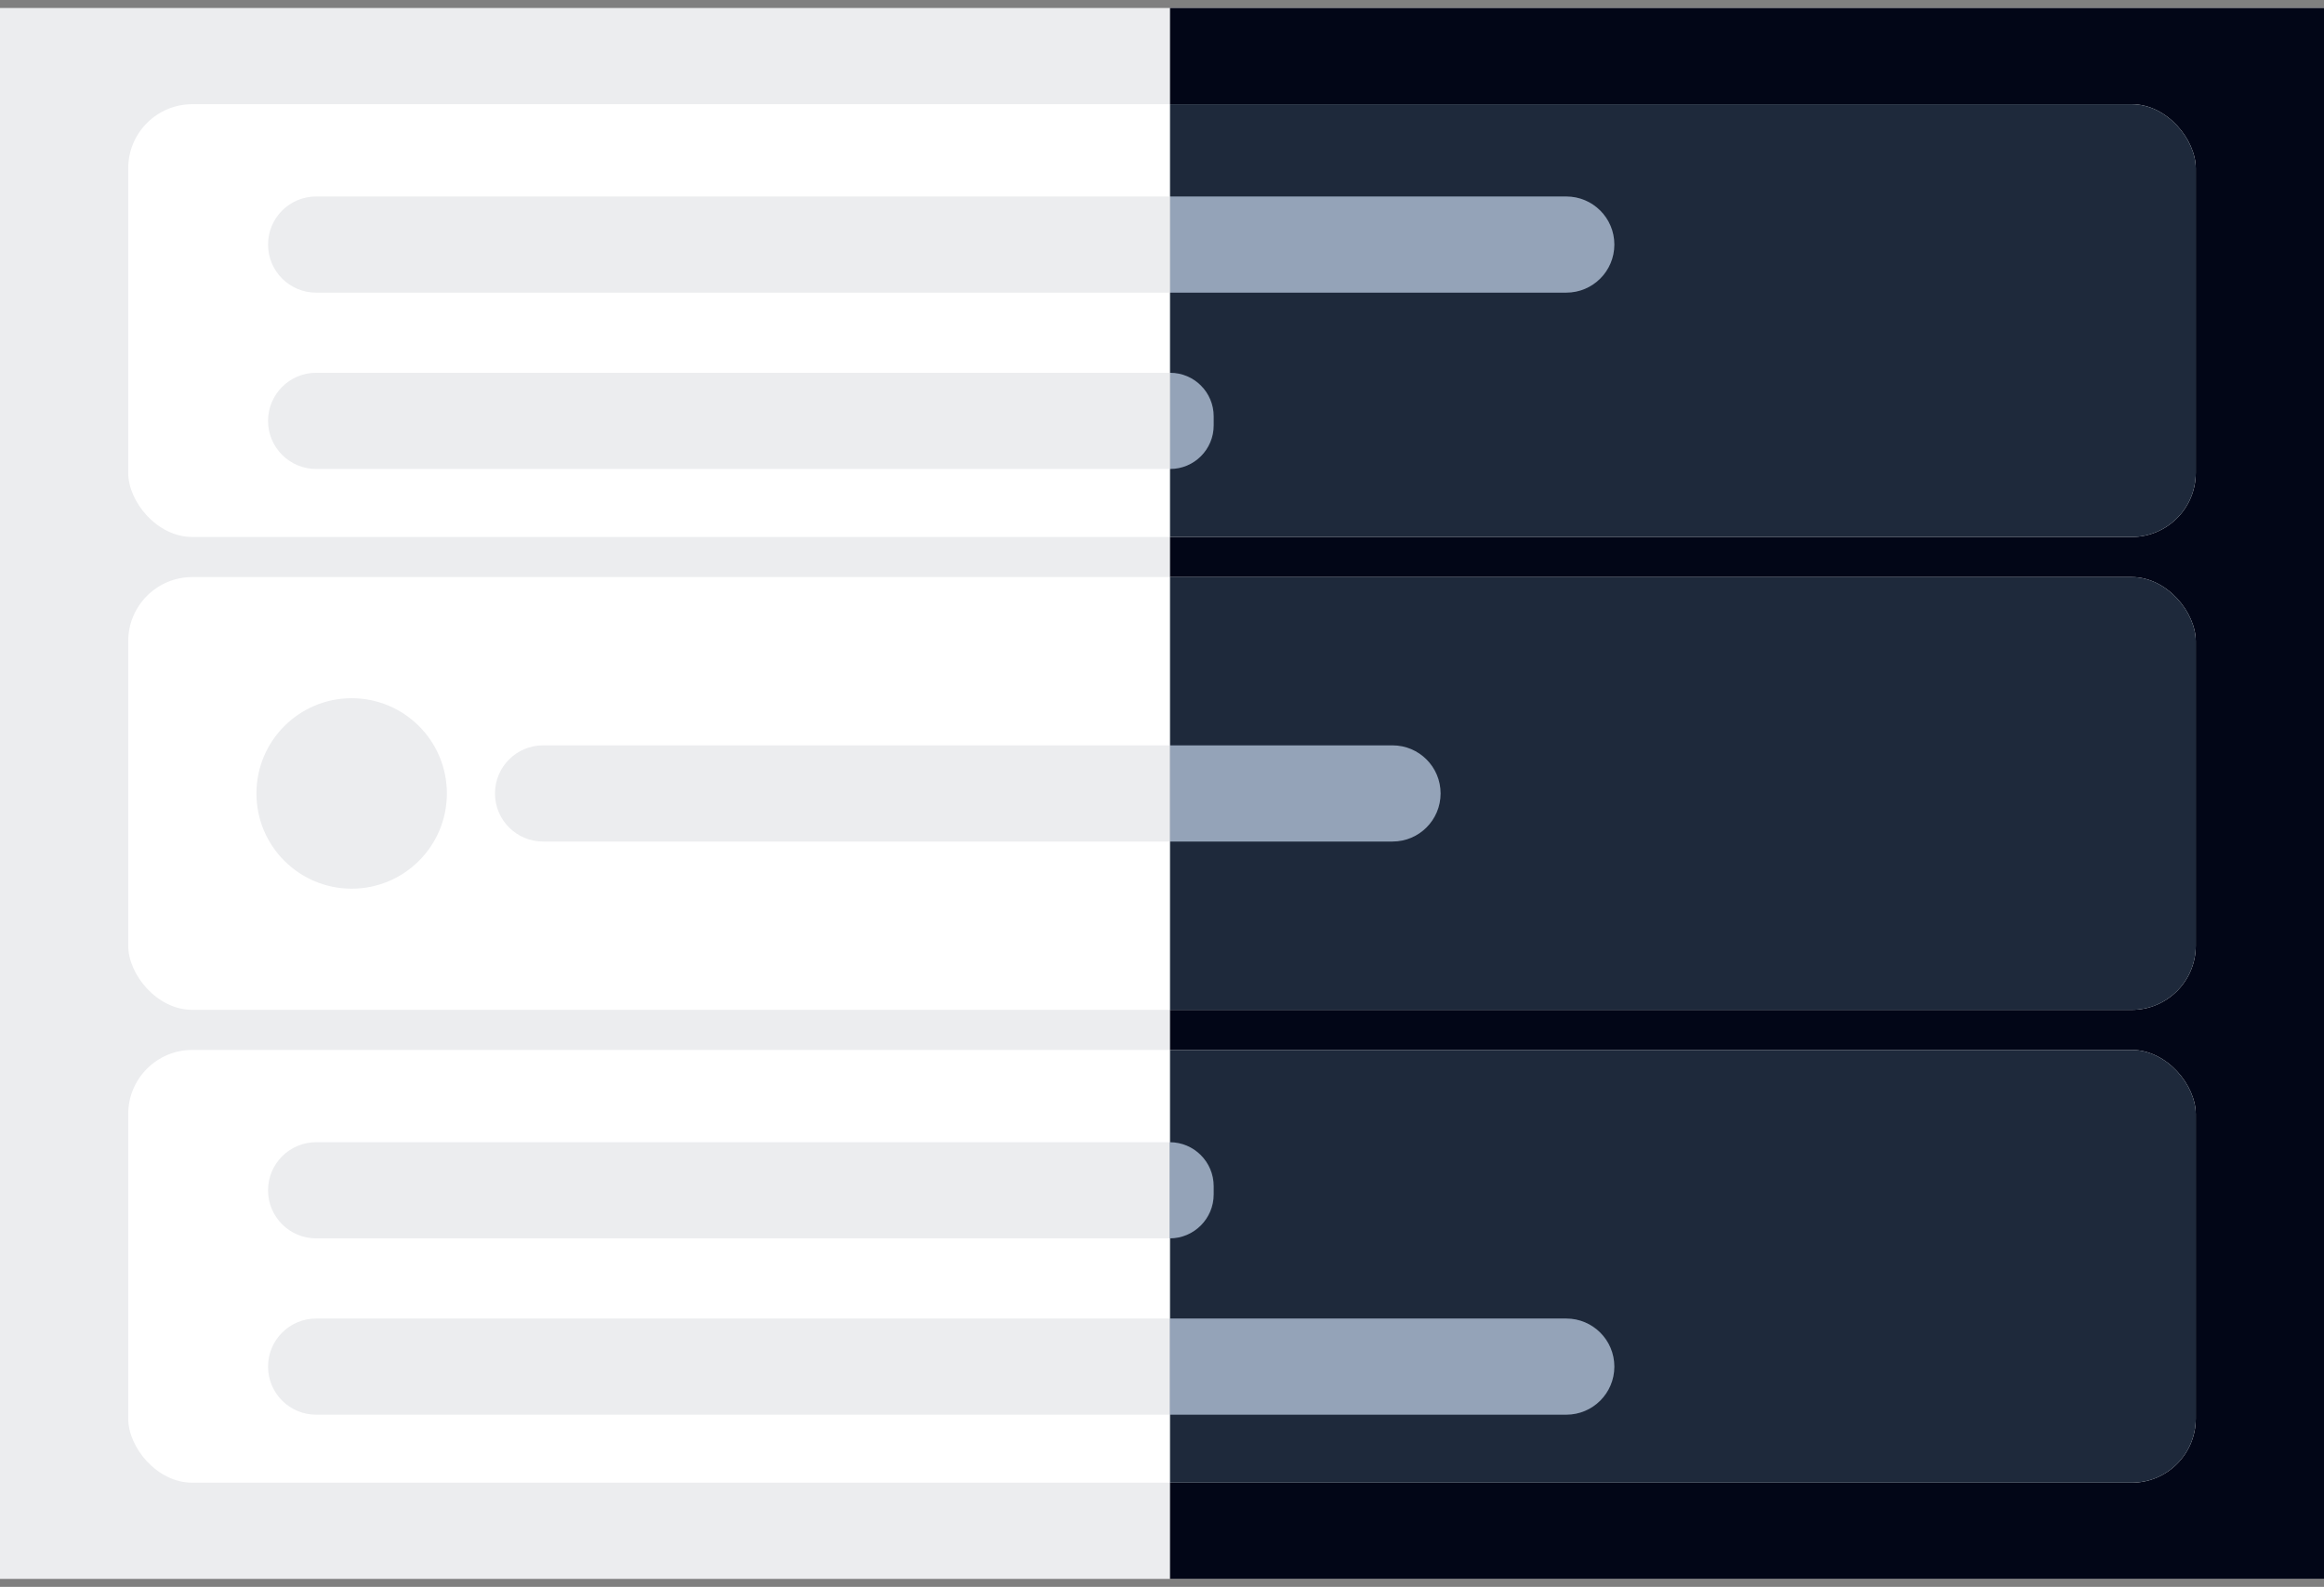 <svg width="145" height="99" viewBox="0 0 145 99" fill="none" xmlns="http://www.w3.org/2000/svg">
<rect x="0" y="0" width="145" height="99" fill="#808080" stroke="none"/>
<g clip-path="url(#clip0_203_42)">
<rect width="145" height="98" transform="translate(0 0.5)" fill="#ECEDEF"/>
<rect width="72" height="98" transform="translate(73 0.5)" fill="#020617"/>
<g clip-path="url(#clip1_203_42)">
<rect x="8" y="6.5" width="129" height="27" rx="4" fill="white"/>
<rect width="64.4" height="27" transform="translate(73 6.5)" fill="#1E293B"/>
<path fill-rule="evenodd" clip-rule="evenodd" d="M63.3 12.257H19.724C18.068 12.257 16.724 13.6 16.724 15.257V15.257C16.724 16.914 18.068 18.257 19.724 18.257H63.3H73.008V12.257H63.3Z" fill="#ECEDEF"/>
<path d="M97.725 18.257C99.381 18.257 100.724 16.914 100.724 15.257V15.257C100.724 13.6 99.381 12.257 97.725 12.257H73.008V18.257H97.725Z" fill="#94A3B8"/>
<path fill-rule="evenodd" clip-rule="evenodd" d="M73.008 23.257H19.724C18.068 23.257 16.724 24.6 16.724 26.257V26.257C16.724 27.914 18.068 29.257 19.724 29.257H73.008V23.257Z" fill="#ECEDEF"/>
<path d="M73.008 29.257C74.508 29.257 75.725 28.041 75.725 26.541V25.974C75.725 24.473 74.508 23.257 73.008 23.257V23.257V29.257V29.257Z" fill="#94A3B8"/>
</g>
<g clip-path="url(#clip2_203_42)">
<rect x="8" y="36" width="129" height="27" rx="4" fill="white"/>
<rect width="64" height="28" transform="translate(73 35.5)" fill="#1E293B"/>
<circle cx="21.941" cy="49.5" r="5.941" fill="#ECEDEF"/>
<path fill-rule="evenodd" clip-rule="evenodd" d="M73.002 46.5H33.883C32.226 46.5 30.883 47.843 30.883 49.5V49.5C30.883 51.157 32.226 52.5 33.883 52.5H73.002V46.5Z" fill="#ECEDEF"/>
<path d="M86.883 52.5C88.54 52.5 89.883 51.157 89.883 49.5V49.5C89.883 47.843 88.54 46.5 86.883 46.5H73.002V52.5H86.883Z" fill="#94A3B8"/>
</g>
<g clip-path="url(#clip3_203_42)">
<rect x="8" y="65.5" width="129" height="27" rx="4" fill="white"/>
<rect width="64.4" height="27" transform="translate(73 65.5)" fill="#1E293B"/>
<path fill-rule="evenodd" clip-rule="evenodd" d="M72.98 71.257H19.724C18.068 71.257 16.724 72.6 16.724 74.257V74.257C16.724 75.914 18.068 77.257 19.724 77.257H72.98V71.257Z" fill="#ECEDEF"/>
<path d="M72.98 77.257C74.496 77.257 75.725 76.029 75.725 74.513V74.001C75.725 72.486 74.496 71.257 72.98 71.257V71.257V77.257V77.257Z" fill="#94A3B8"/>
<path fill-rule="evenodd" clip-rule="evenodd" d="M72.995 82.257H19.724C18.068 82.257 16.724 83.6 16.724 85.257V85.257C16.724 86.914 18.068 88.257 19.724 88.257H72.995V82.257Z" fill="#ECEDEF"/>
<path d="M97.725 88.257C99.381 88.257 100.724 86.914 100.724 85.257V85.257C100.724 83.6 99.381 82.257 97.725 82.257H72.995V88.257H97.725Z" fill="#94A3B8"/>
</g>
</g>
<defs>
<clipPath id="clip0_203_42">
<rect width="145" height="98" fill="white" transform="translate(0 0.5)"/>
</clipPath>
<clipPath id="clip1_203_42">
<rect x="8" y="6.5" width="129" height="27" rx="4" fill="white"/>
</clipPath>
<clipPath id="clip2_203_42">
<rect x="8" y="36" width="129" height="27" rx="4" fill="white"/>
</clipPath>
<clipPath id="clip3_203_42">
<rect x="8" y="65.5" width="129" height="27" rx="4" fill="white"/>
</clipPath>
</defs>
</svg>
